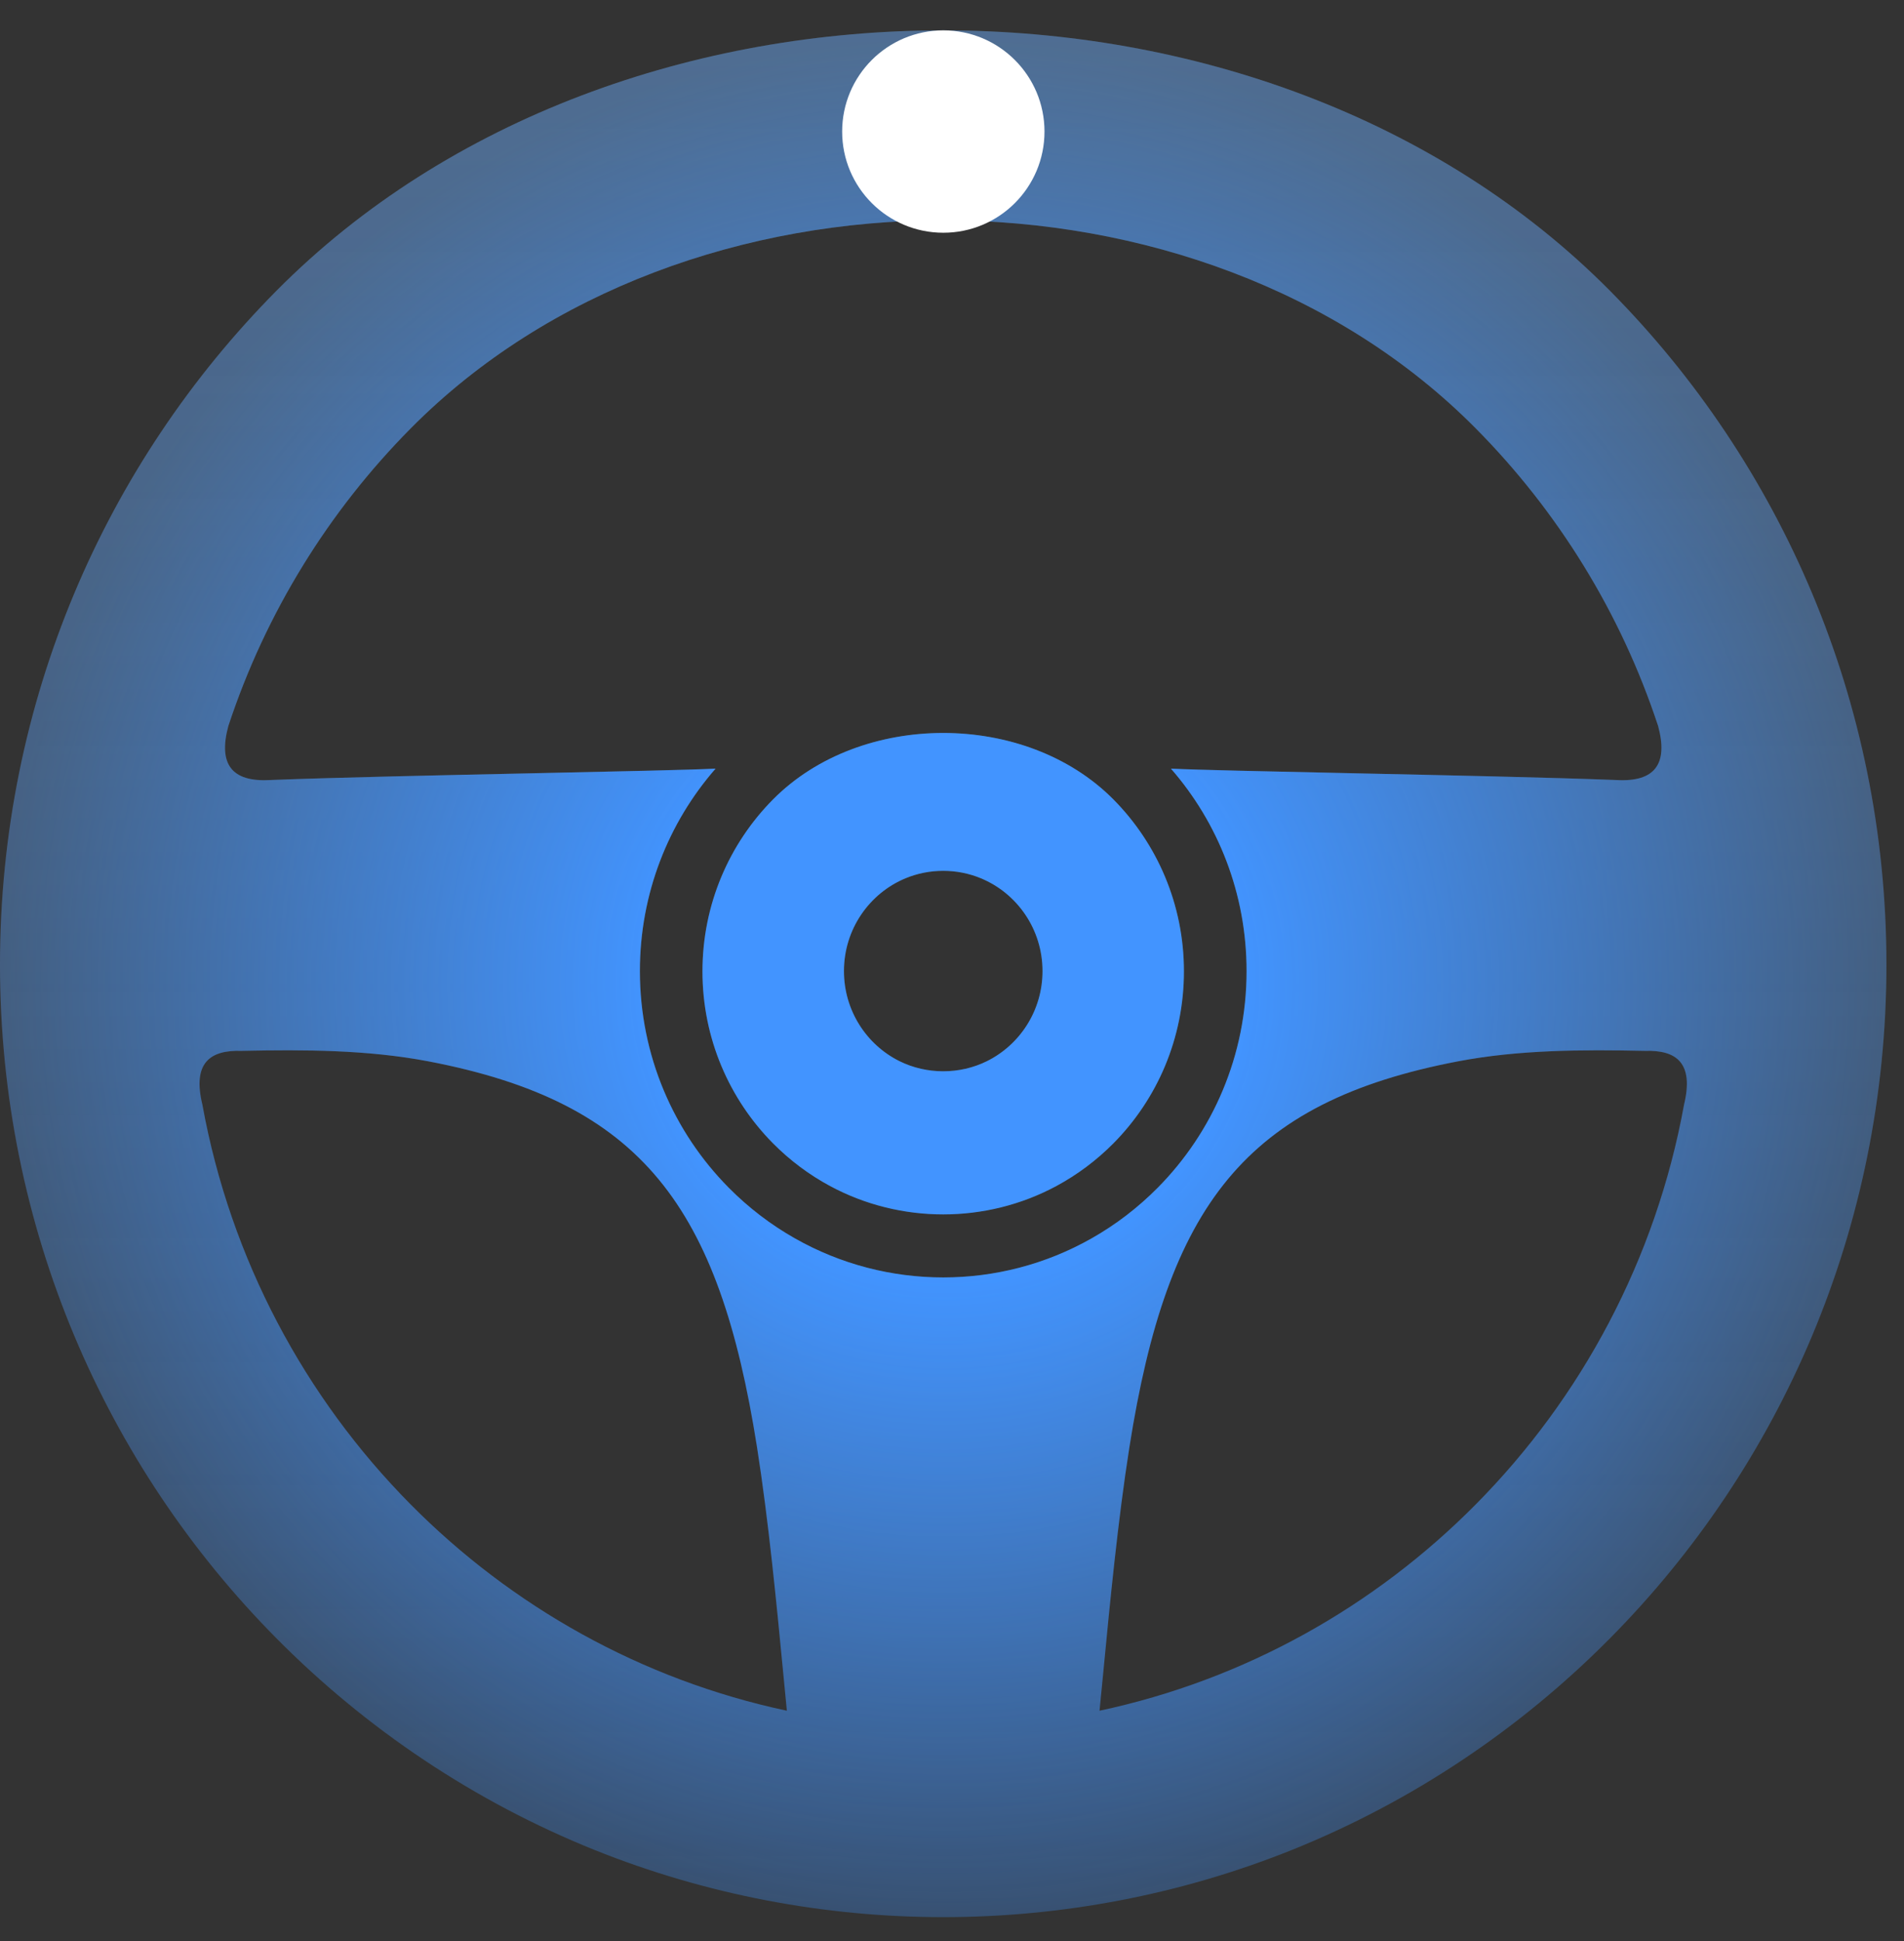 <svg width="52" height="53" viewBox="0 0 52 53" fill="none" xmlns="http://www.w3.org/2000/svg">
<rect x="0" y="0" width="52" height="53" fill="#333333" stroke="none"/>
<path fill-rule="evenodd" clip-rule="evenodd" d="M0 26.337C0 33.519 2.883 40.023 7.545 44.729C10.003 47.211 12.955 49.193 16.239 50.513C19.28 51.734 22.519 52.347 25.76 52.347C29 52.347 32.24 51.734 35.281 50.513C38.565 49.193 41.517 47.211 43.975 44.729C48.636 40.023 51.52 33.519 51.52 26.337C51.52 19.155 48.636 12.652 43.975 7.945C39.276 3.201 32.518 0.829 25.76 0.829C19.002 0.829 12.244 3.201 7.545 7.945C2.883 12.652 0 19.155 0 26.337ZM11.214 11.7C14.966 7.91 20.363 6.015 25.761 6.015C31.158 6.015 36.555 7.91 40.307 11.7C42.542 13.955 44.265 16.728 45.285 19.824C45.567 20.864 45.191 21.355 44.158 21.299C42.343 21.228 39.404 21.166 36.838 21.111L36.837 21.111C34.616 21.063 32.674 21.022 31.979 20.987C33.265 22.461 34.045 24.396 34.045 26.515C34.045 28.825 33.118 30.917 31.619 32.43C31.084 32.971 30.476 33.438 29.811 33.814C28.558 34.525 27.16 34.88 25.761 34.88C24.362 34.88 22.964 34.525 21.711 33.814C21.046 33.438 20.437 32.971 19.902 32.43C18.403 30.917 17.476 28.825 17.476 26.515C17.476 24.396 18.256 22.461 19.543 20.987C18.848 21.022 16.906 21.063 14.684 21.111C12.117 21.166 9.178 21.228 7.363 21.299C6.33 21.355 5.954 20.864 6.236 19.824C7.257 16.728 8.98 13.955 11.214 11.7ZM30.409 21.829C28.01 19.408 23.509 19.408 21.111 21.829C19.921 23.03 19.185 24.69 19.185 26.523C19.185 28.357 19.921 30.016 21.111 31.218C21.569 31.68 22.094 32.075 22.671 32.385C24.588 33.417 26.932 33.417 28.849 32.385C29.425 32.075 29.951 31.68 30.409 31.218C31.599 30.016 32.334 28.357 32.334 26.523C32.335 24.691 31.599 23.031 30.409 21.829H30.409ZM28.472 26.515C28.472 27.595 27.853 28.529 26.954 28.975C26.21 29.343 25.311 29.343 24.566 28.975C23.667 28.529 23.049 27.594 23.049 26.515C23.049 25.371 23.744 24.39 24.731 23.981C25.385 23.71 26.136 23.71 26.789 23.981C27.777 24.39 28.472 25.371 28.472 26.515ZM30.029 46.711C33.997 45.866 37.543 43.866 40.306 41.076C43.193 38.162 45.224 34.386 45.993 30.163C46.269 29.018 45.781 28.667 44.926 28.694C43.202 28.657 41.477 28.665 39.833 28.977C33.976 30.092 31.881 32.946 30.845 39.516C30.532 41.502 30.313 43.77 30.134 45.638L30.134 45.638C30.097 46.014 30.063 46.373 30.029 46.711ZM21.389 45.666C21.424 46.032 21.457 46.382 21.49 46.711C17.522 45.866 13.976 43.866 11.213 41.076C8.327 38.162 6.295 34.385 5.527 30.163C5.25 29.018 5.738 28.667 6.593 28.694C8.317 28.657 10.043 28.665 11.686 28.977C17.543 30.093 19.638 32.946 20.675 39.516C20.989 41.513 21.209 43.794 21.389 45.666Z" fill="url(#paint0_linear_221_184493)" fill-opacity="0.3"/>
<path fill-rule="evenodd" clip-rule="evenodd" d="M0 26.337C0 33.519 2.883 40.023 7.545 44.729C10.003 47.211 12.955 49.193 16.239 50.513C19.28 51.734 22.519 52.347 25.76 52.347C29 52.347 32.24 51.734 35.281 50.513C38.565 49.193 41.517 47.211 43.975 44.729C48.636 40.023 51.52 33.519 51.52 26.337C51.52 19.155 48.636 12.652 43.975 7.945C39.276 3.201 32.518 0.829 25.76 0.829C19.002 0.829 12.244 3.201 7.545 7.945C2.883 12.652 0 19.155 0 26.337ZM11.214 11.7C14.966 7.91 20.363 6.015 25.761 6.015C31.158 6.015 36.555 7.91 40.307 11.7C42.542 13.955 44.265 16.728 45.285 19.824C45.567 20.864 45.191 21.355 44.158 21.299C42.343 21.228 39.404 21.166 36.838 21.111L36.837 21.111C34.616 21.063 32.674 21.022 31.979 20.987C33.265 22.461 34.045 24.396 34.045 26.515C34.045 28.825 33.118 30.917 31.619 32.43C31.084 32.971 30.476 33.438 29.811 33.814C28.558 34.525 27.16 34.88 25.761 34.88C24.362 34.88 22.964 34.525 21.711 33.814C21.046 33.438 20.437 32.971 19.902 32.43C18.403 30.917 17.476 28.825 17.476 26.515C17.476 24.396 18.256 22.461 19.543 20.987C18.848 21.022 16.906 21.063 14.684 21.111C12.117 21.166 9.178 21.228 7.363 21.299C6.33 21.355 5.954 20.864 6.236 19.824C7.257 16.728 8.98 13.955 11.214 11.7ZM30.409 21.829C28.01 19.408 23.509 19.408 21.111 21.829C19.921 23.03 19.185 24.69 19.185 26.523C19.185 28.357 19.921 30.016 21.111 31.218C21.569 31.68 22.094 32.075 22.671 32.385C24.588 33.417 26.932 33.417 28.849 32.385C29.425 32.075 29.951 31.68 30.409 31.218C31.599 30.016 32.334 28.357 32.334 26.523C32.335 24.691 31.599 23.031 30.409 21.829H30.409ZM28.472 26.515C28.472 27.595 27.853 28.529 26.954 28.975C26.21 29.343 25.311 29.343 24.566 28.975C23.667 28.529 23.049 27.594 23.049 26.515C23.049 25.371 23.744 24.39 24.731 23.981C25.385 23.71 26.136 23.71 26.789 23.981C27.777 24.39 28.472 25.371 28.472 26.515ZM30.029 46.711C33.997 45.866 37.543 43.866 40.306 41.076C43.193 38.162 45.224 34.386 45.993 30.163C46.269 29.018 45.781 28.667 44.926 28.694C43.202 28.657 41.477 28.665 39.833 28.977C33.976 30.092 31.881 32.946 30.845 39.516C30.532 41.502 30.313 43.77 30.134 45.638L30.134 45.638C30.097 46.014 30.063 46.373 30.029 46.711ZM21.389 45.666C21.424 46.032 21.457 46.382 21.49 46.711C17.522 45.866 13.976 43.866 11.213 41.076C8.327 38.162 6.295 34.385 5.527 30.163C5.25 29.018 5.738 28.667 6.593 28.694C8.317 28.657 10.043 28.665 11.686 28.977C17.543 30.093 19.638 32.946 20.675 39.516C20.989 41.513 21.209 43.794 21.389 45.666Z" fill="url(#paint1_radial_221_184493)"/>
<circle cx="25.763" cy="3.592" r="2.763" fill="white"/>
<defs>
<linearGradient id="paint0_linear_221_184493" x1="25.76" y1="0.829" x2="25.76" y2="52.347" gradientUnits="userSpaceOnUse">
<stop stop-color="#A3C0D5"/>
<stop offset="1" stop-color="#A3C0D5" stop-opacity="0"/>
</linearGradient>
<radialGradient id="paint1_radial_221_184493" cx="0" cy="0" r="1" gradientUnits="userSpaceOnUse" gradientTransform="translate(25.81 26.83) rotate(90.112) scale(25.516 25.517)">
<stop offset="0.313" stop-color="#4294FF"/>
<stop offset="1" stop-color="#4294FF" stop-opacity="0.3"/>
</radialGradient>
</defs>
</svg>
